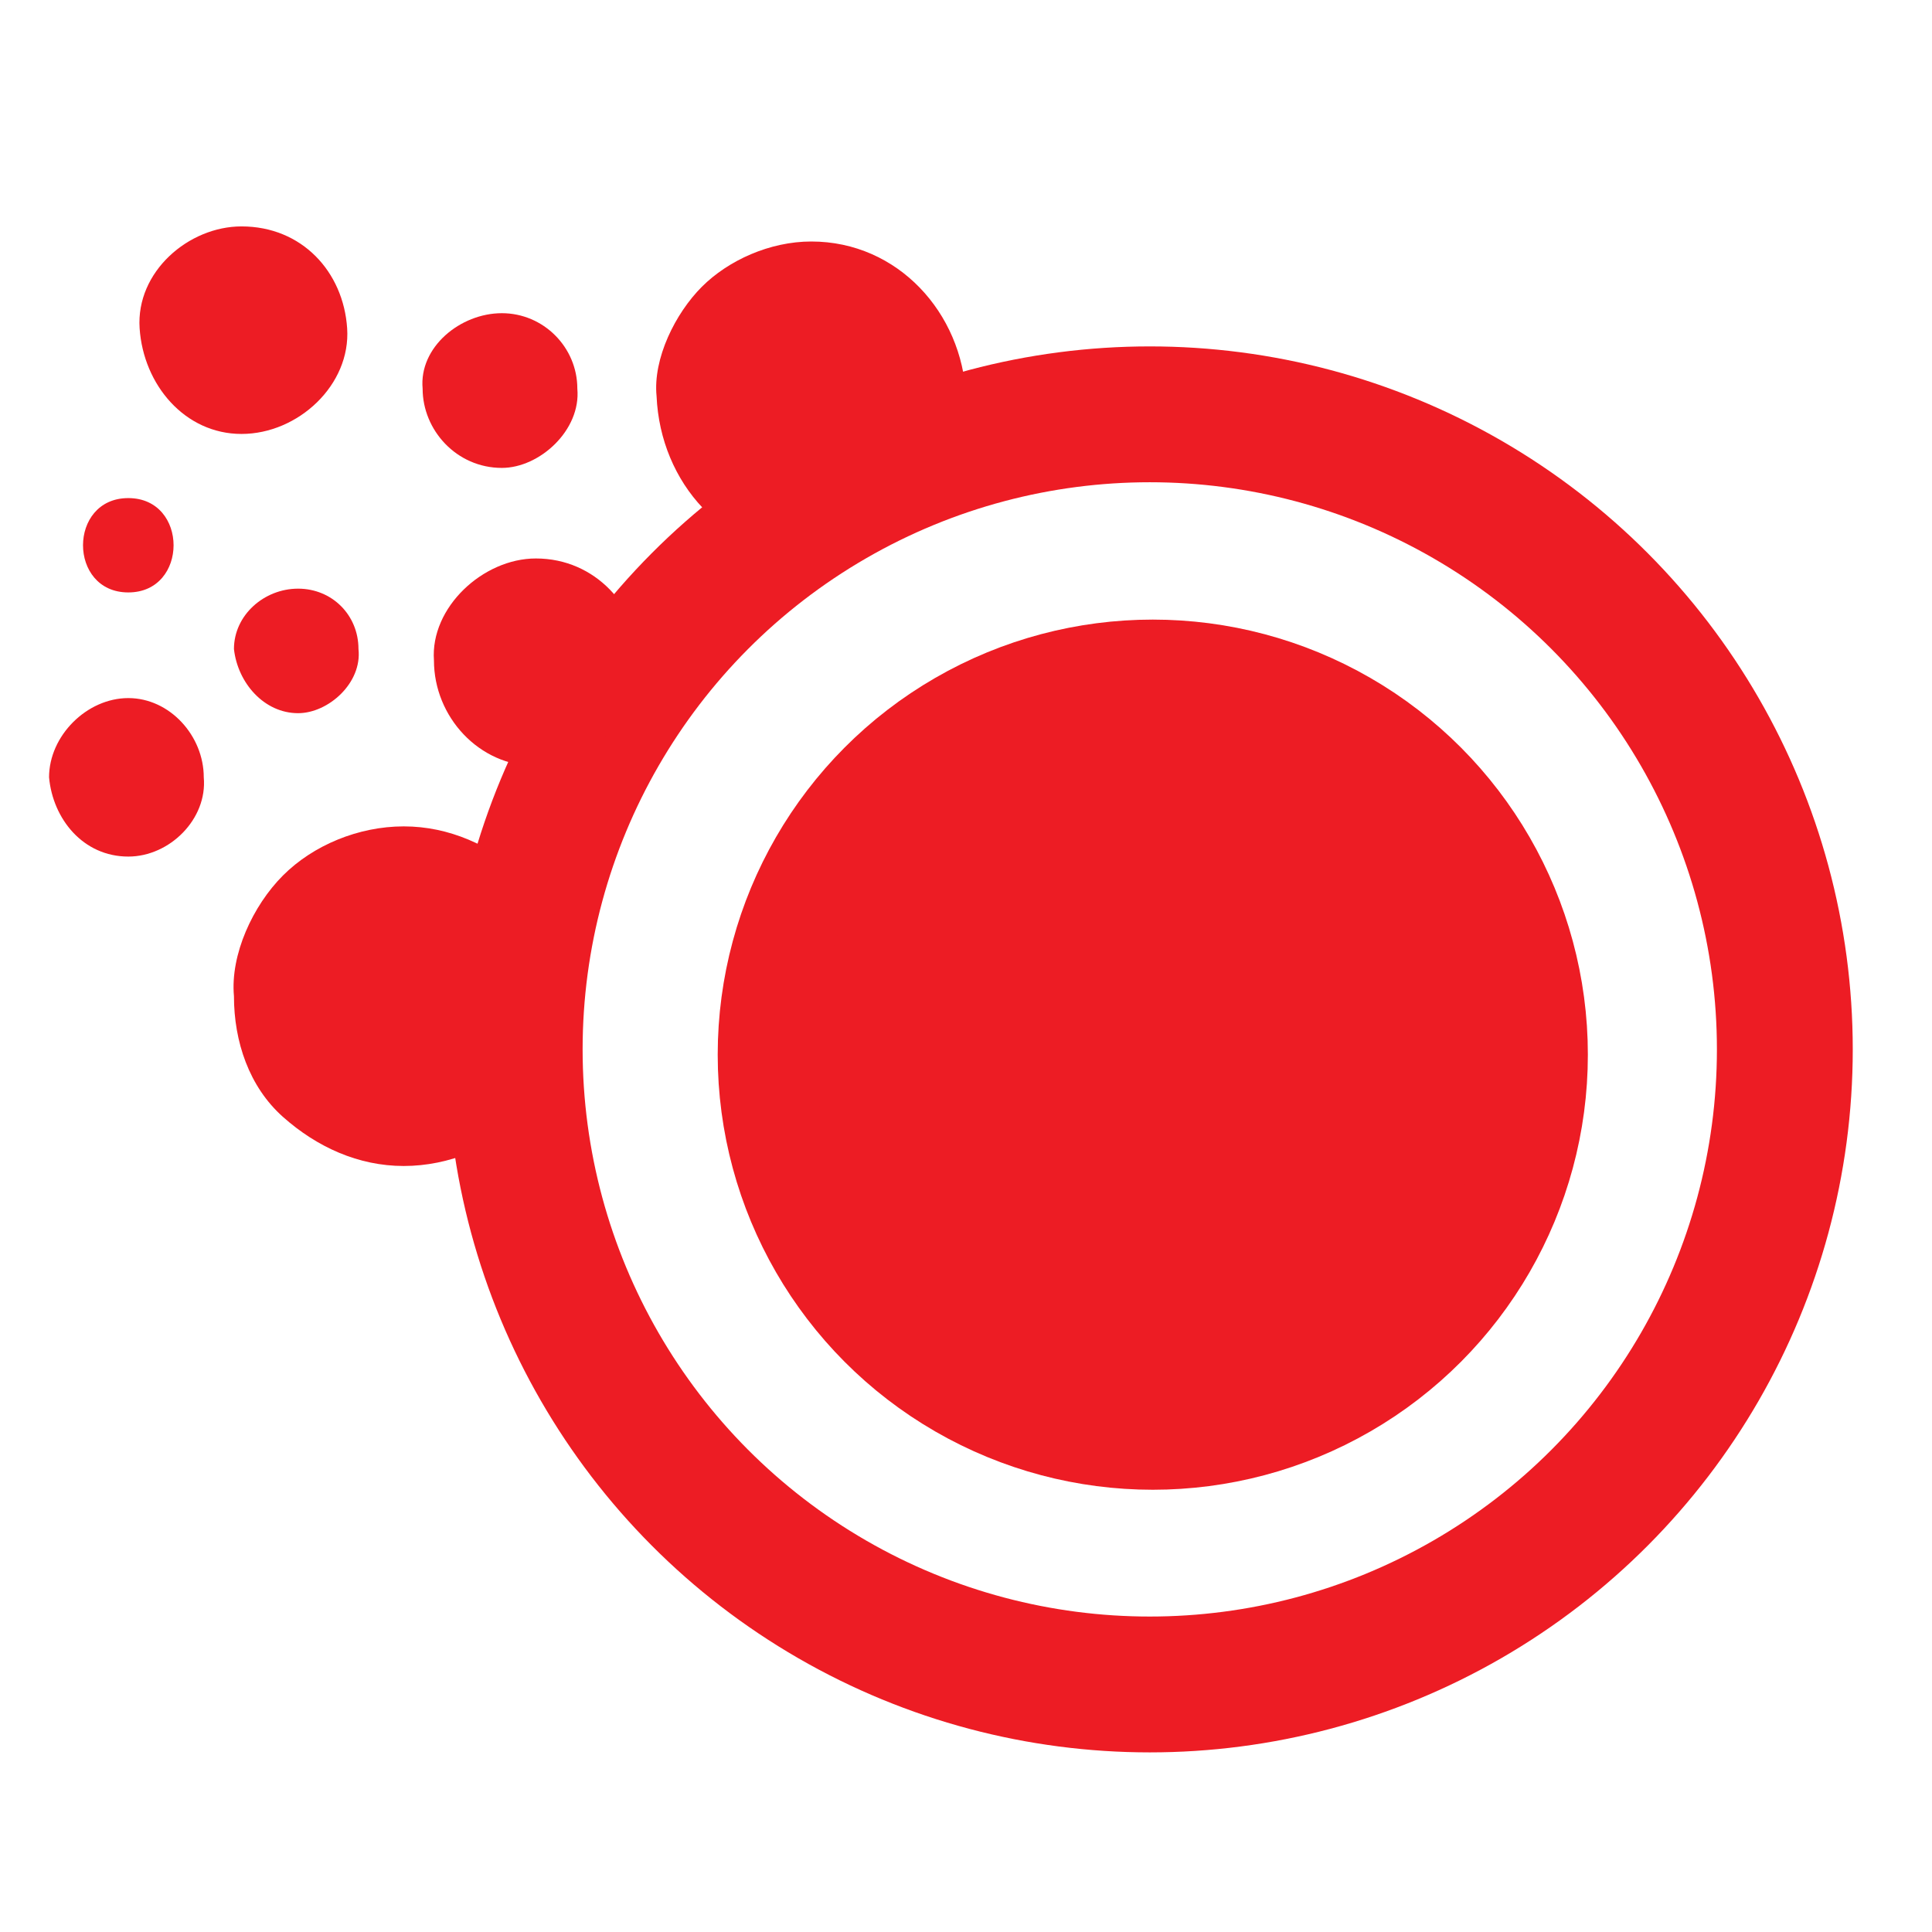 <svg xmlns="http://www.w3.org/2000/svg" viewBox="0 0 512 512"><circle cx="304.7" cy="278.1" r="168.3" fill="none" stroke="#ed1c24" stroke-width="36"/><g fill="#ed1c24"><path d="M215 147c11 0 22-5 29-12 7-8 13-19 12-30-1-22-18-41-41-41-11 0-22 5-29 12s-13 19-12 29c1 23 18 42 41 42zm-73 56c14 0 28-13 28-28-1-14-12-27-28-27-14 0-28 13-27 27 0 15 12 28 27 28zm-35 106c12 0 24-5 32-13s14-21 13-32c0-12-4-24-13-32s-20-13-32-13-24 5-32 13-14 21-13 32c0 12 4 24 13 32s20 13 32 13zM79 189c8 0 17-8 16-17 0-9-7-16-16-16s-17 7-17 16c1 9 8 17 17 17zm-45 38c11 0 21-10 20-21 0-11-9-21-20-21s-21 10-21 21c1 11 9 21 21 21zm30-112c15 0 29-13 28-28S80 60 64 60c-14 0-28 12-27 27s12 28 27 28zm-30 42c16 0 16-25 0-25s-16 25 0 25z"/><circle cx="305.5" cy="279.5" r="102.3" stroke="#ed1c24" stroke-width="26"/><path d="M133 124c10 0 21-10 20-21 0-11-9-20-20-20s-22 9-21 20c0 11 9 21 21 21z"/></g></svg>